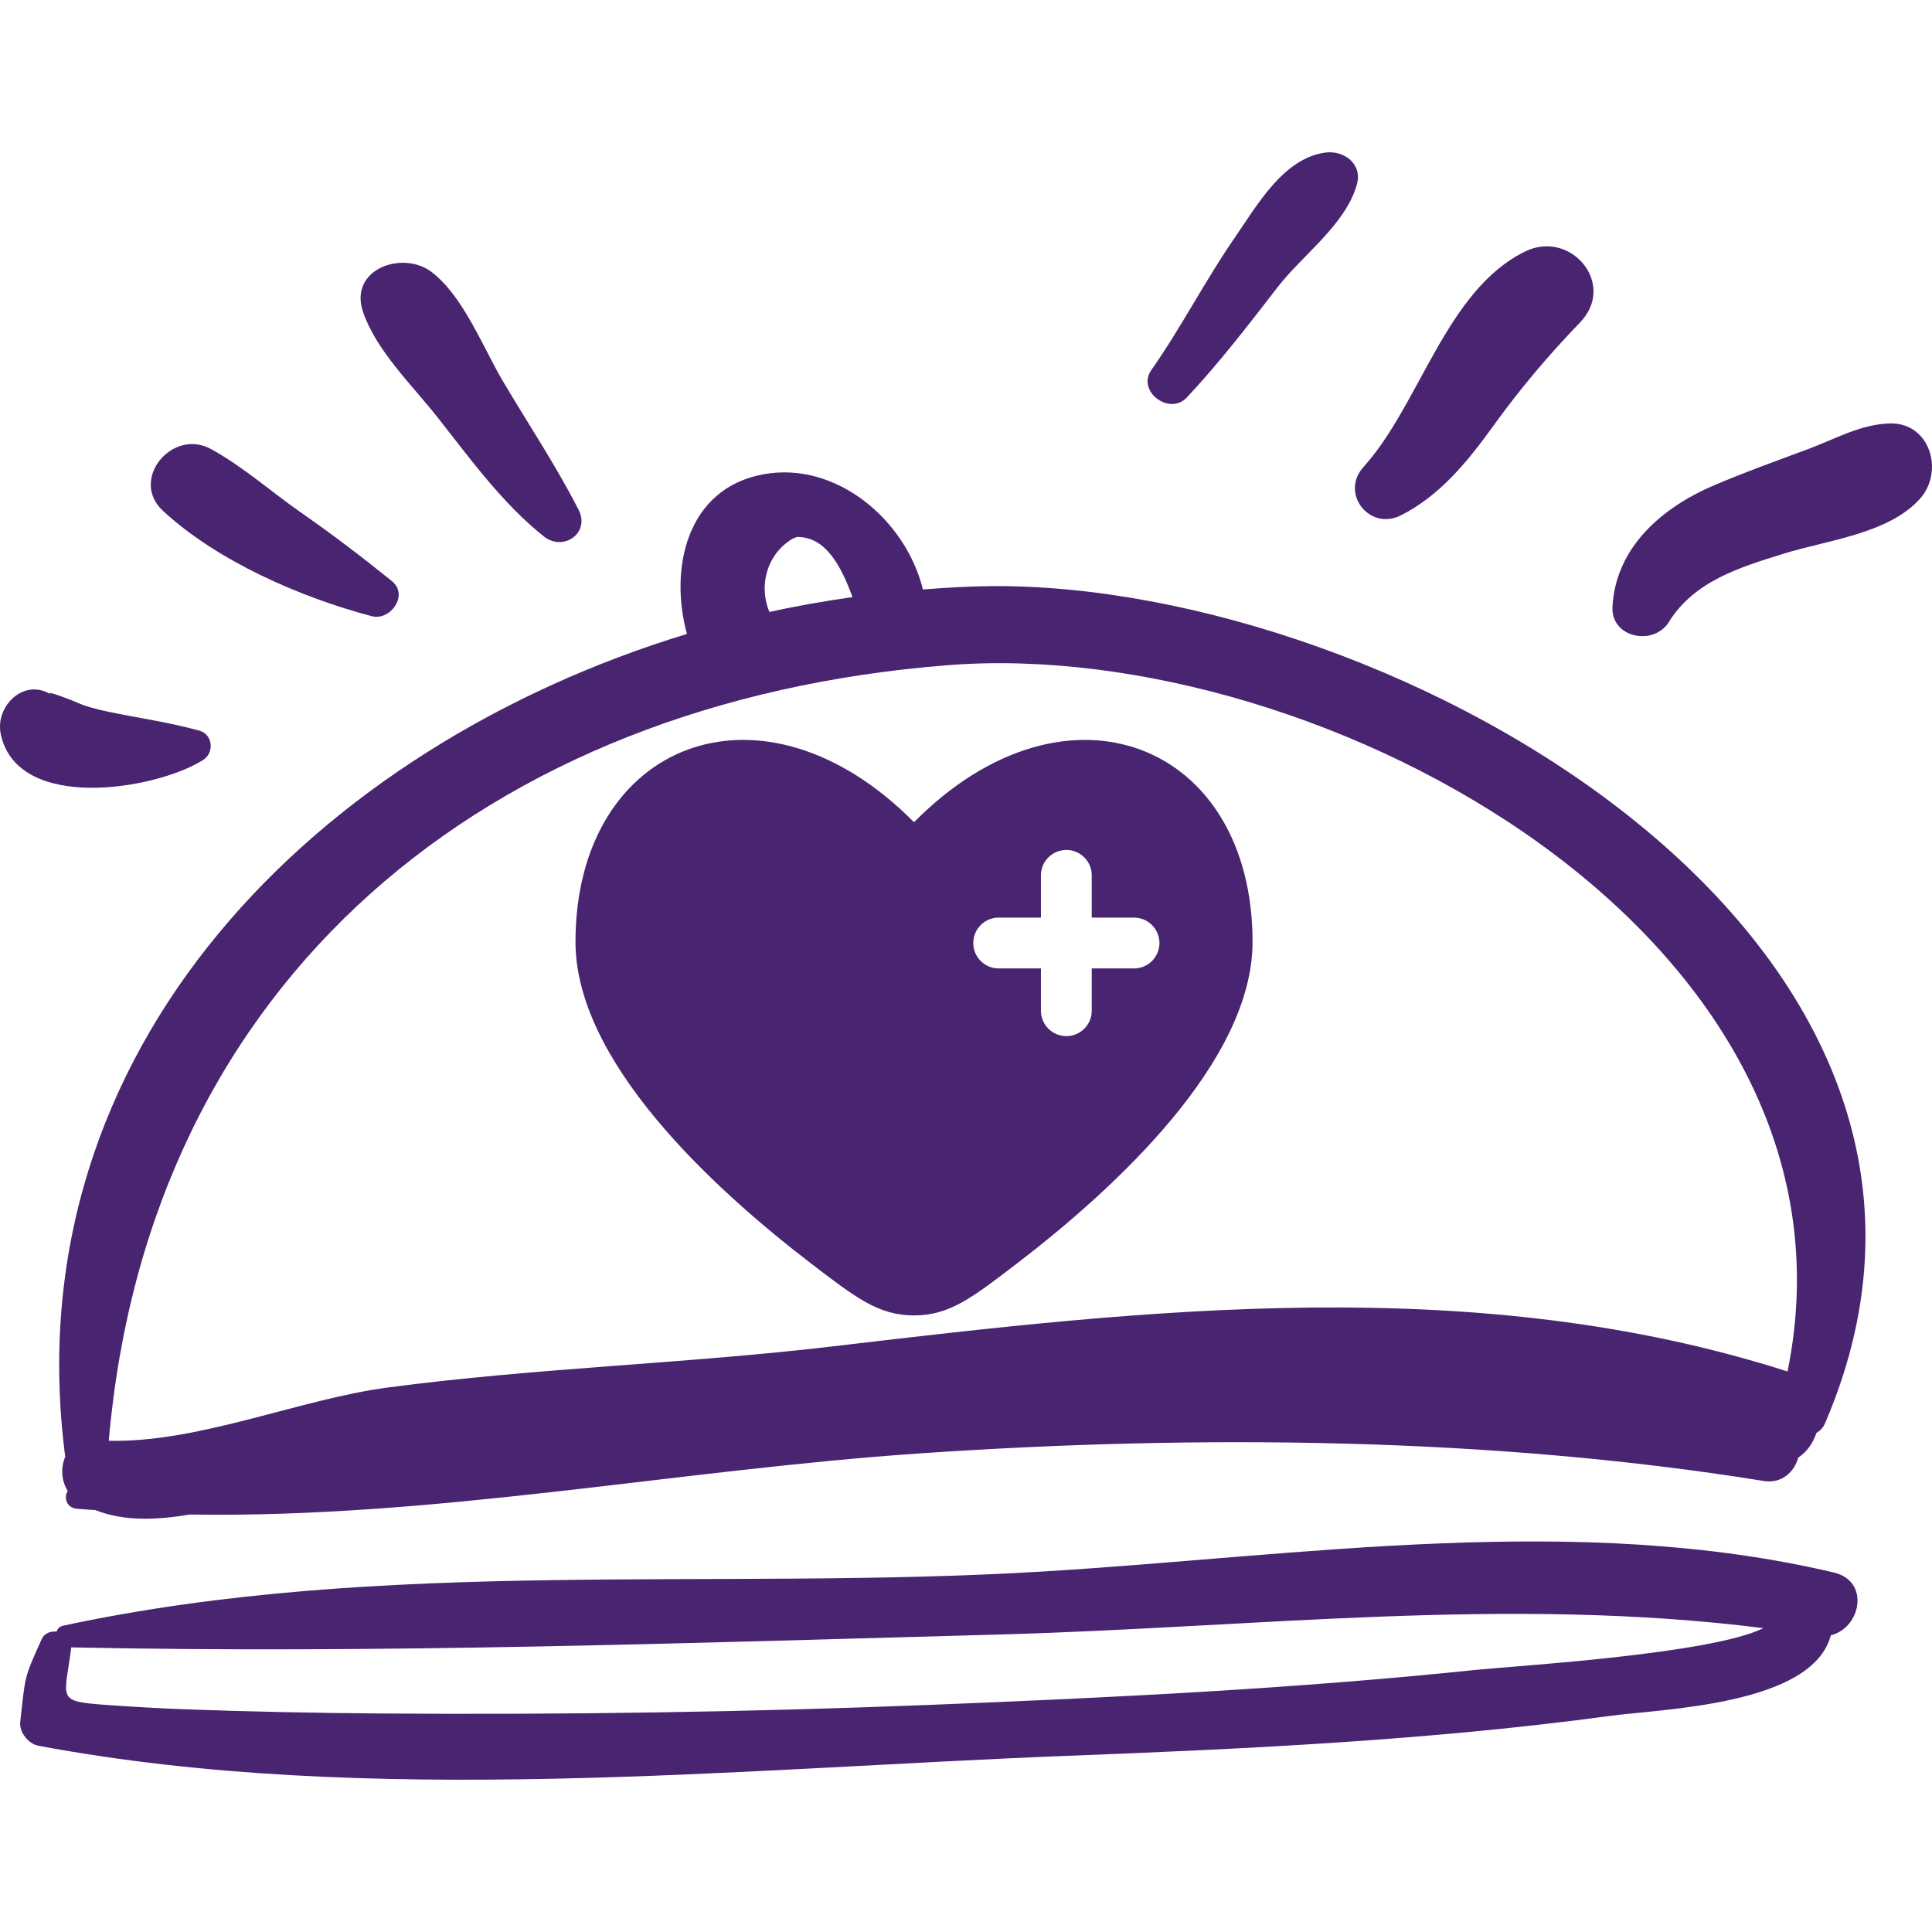 <svg width="47" height="47" viewBox="0 0 47 47" fill="none" xmlns="http://www.w3.org/2000/svg">
<g clip-path="url(#clip0_667_6174)">
<path d="M44.612 38.255C38.378 36.784 31.7 37.846 25.392 38.229C17.468 38.711 9.35 37.871 1.538 39.548C1.447 39.567 1.4 39.625 1.374 39.693C1.229 39.678 1.082 39.729 1.016 39.873C0.573 40.851 0.62 40.757 0.492 41.894C0.465 42.138 0.693 42.424 0.93 42.468C8.949 43.974 17.915 43.025 26.004 42.713C30.395 42.544 34.816 42.332 39.175 41.742C40.431 41.572 44.095 41.487 44.538 39.782C45.271 39.603 45.501 38.465 44.612 38.255ZM35.909 40.623C31.511 41.082 27.085 41.297 22.669 41.473C18.196 41.651 13.717 41.718 9.241 41.684C7.632 41.672 6.022 41.639 4.414 41.579C3.814 41.556 3.215 41.52 2.616 41.478C1.338 41.387 1.576 41.353 1.733 40.076C9.235 40.233 16.808 39.968 24.309 39.763C30.557 39.592 36.684 38.823 42.898 39.608C41.627 40.243 36.787 40.532 35.909 40.623Z" fill="#492470"/>
<path d="M24.092 14.259C23.547 14.264 23 14.298 22.452 14.34C22.034 12.645 20.344 11.219 18.581 11.536C16.703 11.874 16.277 13.829 16.711 15.422C7.778 18.141 0.289 25.473 1.587 35.441C1.474 35.697 1.491 36.02 1.647 36.27C1.548 36.433 1.616 36.681 1.871 36.704C2.02 36.718 2.169 36.725 2.318 36.736C3.026 37.017 3.829 36.976 4.615 36.844C10.567 36.94 16.482 35.758 22.418 35.354C29.126 34.898 36.275 34.957 42.914 36.029C43.35 36.099 43.658 35.795 43.744 35.461C43.956 35.323 44.106 35.104 44.189 34.859C44.272 34.81 44.347 34.742 44.395 34.63C49.457 22.883 33.878 14.165 24.092 14.259ZM19.249 13.124C19.297 13.093 19.34 13.086 19.386 13.064C20.086 13.049 20.465 13.777 20.739 14.526C20.062 14.622 19.387 14.739 18.717 14.888C18.453 14.25 18.649 13.508 19.249 13.124ZM43.485 33.367C43.478 33.364 43.472 33.36 43.464 33.357C35.922 30.951 28.005 31.837 20.279 32.751C16.672 33.178 13.039 33.276 9.435 33.754C7.274 34.041 4.843 35.101 2.646 35.05C3.618 23.831 11.851 17.058 23.069 16.181C32.174 15.47 45.636 22.819 43.485 33.367Z" fill="#492470"/>
<path d="M14.075 12.401C13.529 11.332 12.851 10.315 12.239 9.281C11.75 8.455 11.281 7.223 10.509 6.624C9.805 6.077 8.466 6.541 8.835 7.599C9.162 8.538 10.016 9.358 10.627 10.131C11.422 11.138 12.22 12.248 13.232 13.051C13.701 13.424 14.365 12.97 14.075 12.401Z" fill="#492470"/>
<path d="M9.535 14.138C8.812 13.553 8.089 13.003 7.325 12.471C6.604 11.968 5.897 11.34 5.127 10.921C4.191 10.412 3.143 11.667 3.965 12.428C5.288 13.653 7.317 14.534 9.04 14.989C9.5 15.111 9.95 14.474 9.535 14.138Z" fill="#492470"/>
<path d="M4.845 17.773C4.116 17.573 3.385 17.47 2.645 17.317C2.366 17.259 2.071 17.185 1.812 17.064C1.779 17.048 1.006 16.745 1.25 16.904C0.59 16.473 -0.121 17.179 0.017 17.852C0.413 19.774 3.787 19.216 4.938 18.49C5.221 18.311 5.181 17.865 4.845 17.773Z" fill="#492470"/>
<path d="M32.229 3.713C31.212 3.86 30.576 5.004 30.038 5.782C29.316 6.827 28.739 7.962 28.009 9.002C27.646 9.519 28.451 10.12 28.873 9.669C29.664 8.824 30.371 7.905 31.078 6.989C31.69 6.198 32.731 5.469 33.008 4.491C33.152 3.981 32.686 3.646 32.229 3.713Z" fill="#492470"/>
<path d="M37.108 6.115C35.177 7.055 34.551 9.83 33.171 11.359C32.592 12.001 33.315 12.923 34.08 12.537C35.023 12.061 35.697 11.235 36.306 10.391C36.977 9.46 37.646 8.667 38.44 7.842C39.337 6.909 38.211 5.579 37.108 6.115Z" fill="#492470"/>
<path d="M45.964 10.301C45.256 10.324 44.647 10.679 43.991 10.923C43.222 11.209 42.453 11.484 41.698 11.806C40.43 12.346 39.306 13.315 39.227 14.759C39.185 15.52 40.231 15.724 40.599 15.131C41.216 14.136 42.329 13.799 43.392 13.469C44.44 13.143 45.966 12.982 46.718 12.121C47.297 11.458 46.952 10.269 45.964 10.301Z" fill="#492470"/>
<path fill-rule="evenodd" clip-rule="evenodd" d="M19.733 30.739C17.31 28.882 14 25.814 14 22.914C14 18.068 18.529 16.259 22.235 20.002C25.941 16.259 30.471 18.068 30.471 22.914C30.471 25.814 27.16 28.882 24.737 30.739C23.64 31.58 23.092 32 22.235 32C21.379 32 20.83 31.58 19.733 30.739ZM25.941 20.677C26.282 20.677 26.559 20.953 26.559 21.294V22.323H27.588C27.929 22.323 28.206 22.6 28.206 22.941C28.206 23.282 27.929 23.559 27.588 23.559H26.559V24.588C26.559 24.929 26.282 25.206 25.941 25.206C25.6 25.206 25.323 24.929 25.323 24.588V23.559H24.294C23.953 23.559 23.677 23.282 23.677 22.941C23.677 22.6 23.953 22.323 24.294 22.323H25.323V21.294C25.323 20.953 25.6 20.677 25.941 20.677Z" fill="#492470"/>
</g>
<defs>
<clipPath id="clip0_667_6174">
<rect width="47" height="47" fill="white"/>
</clipPath>
</defs>
</svg>
